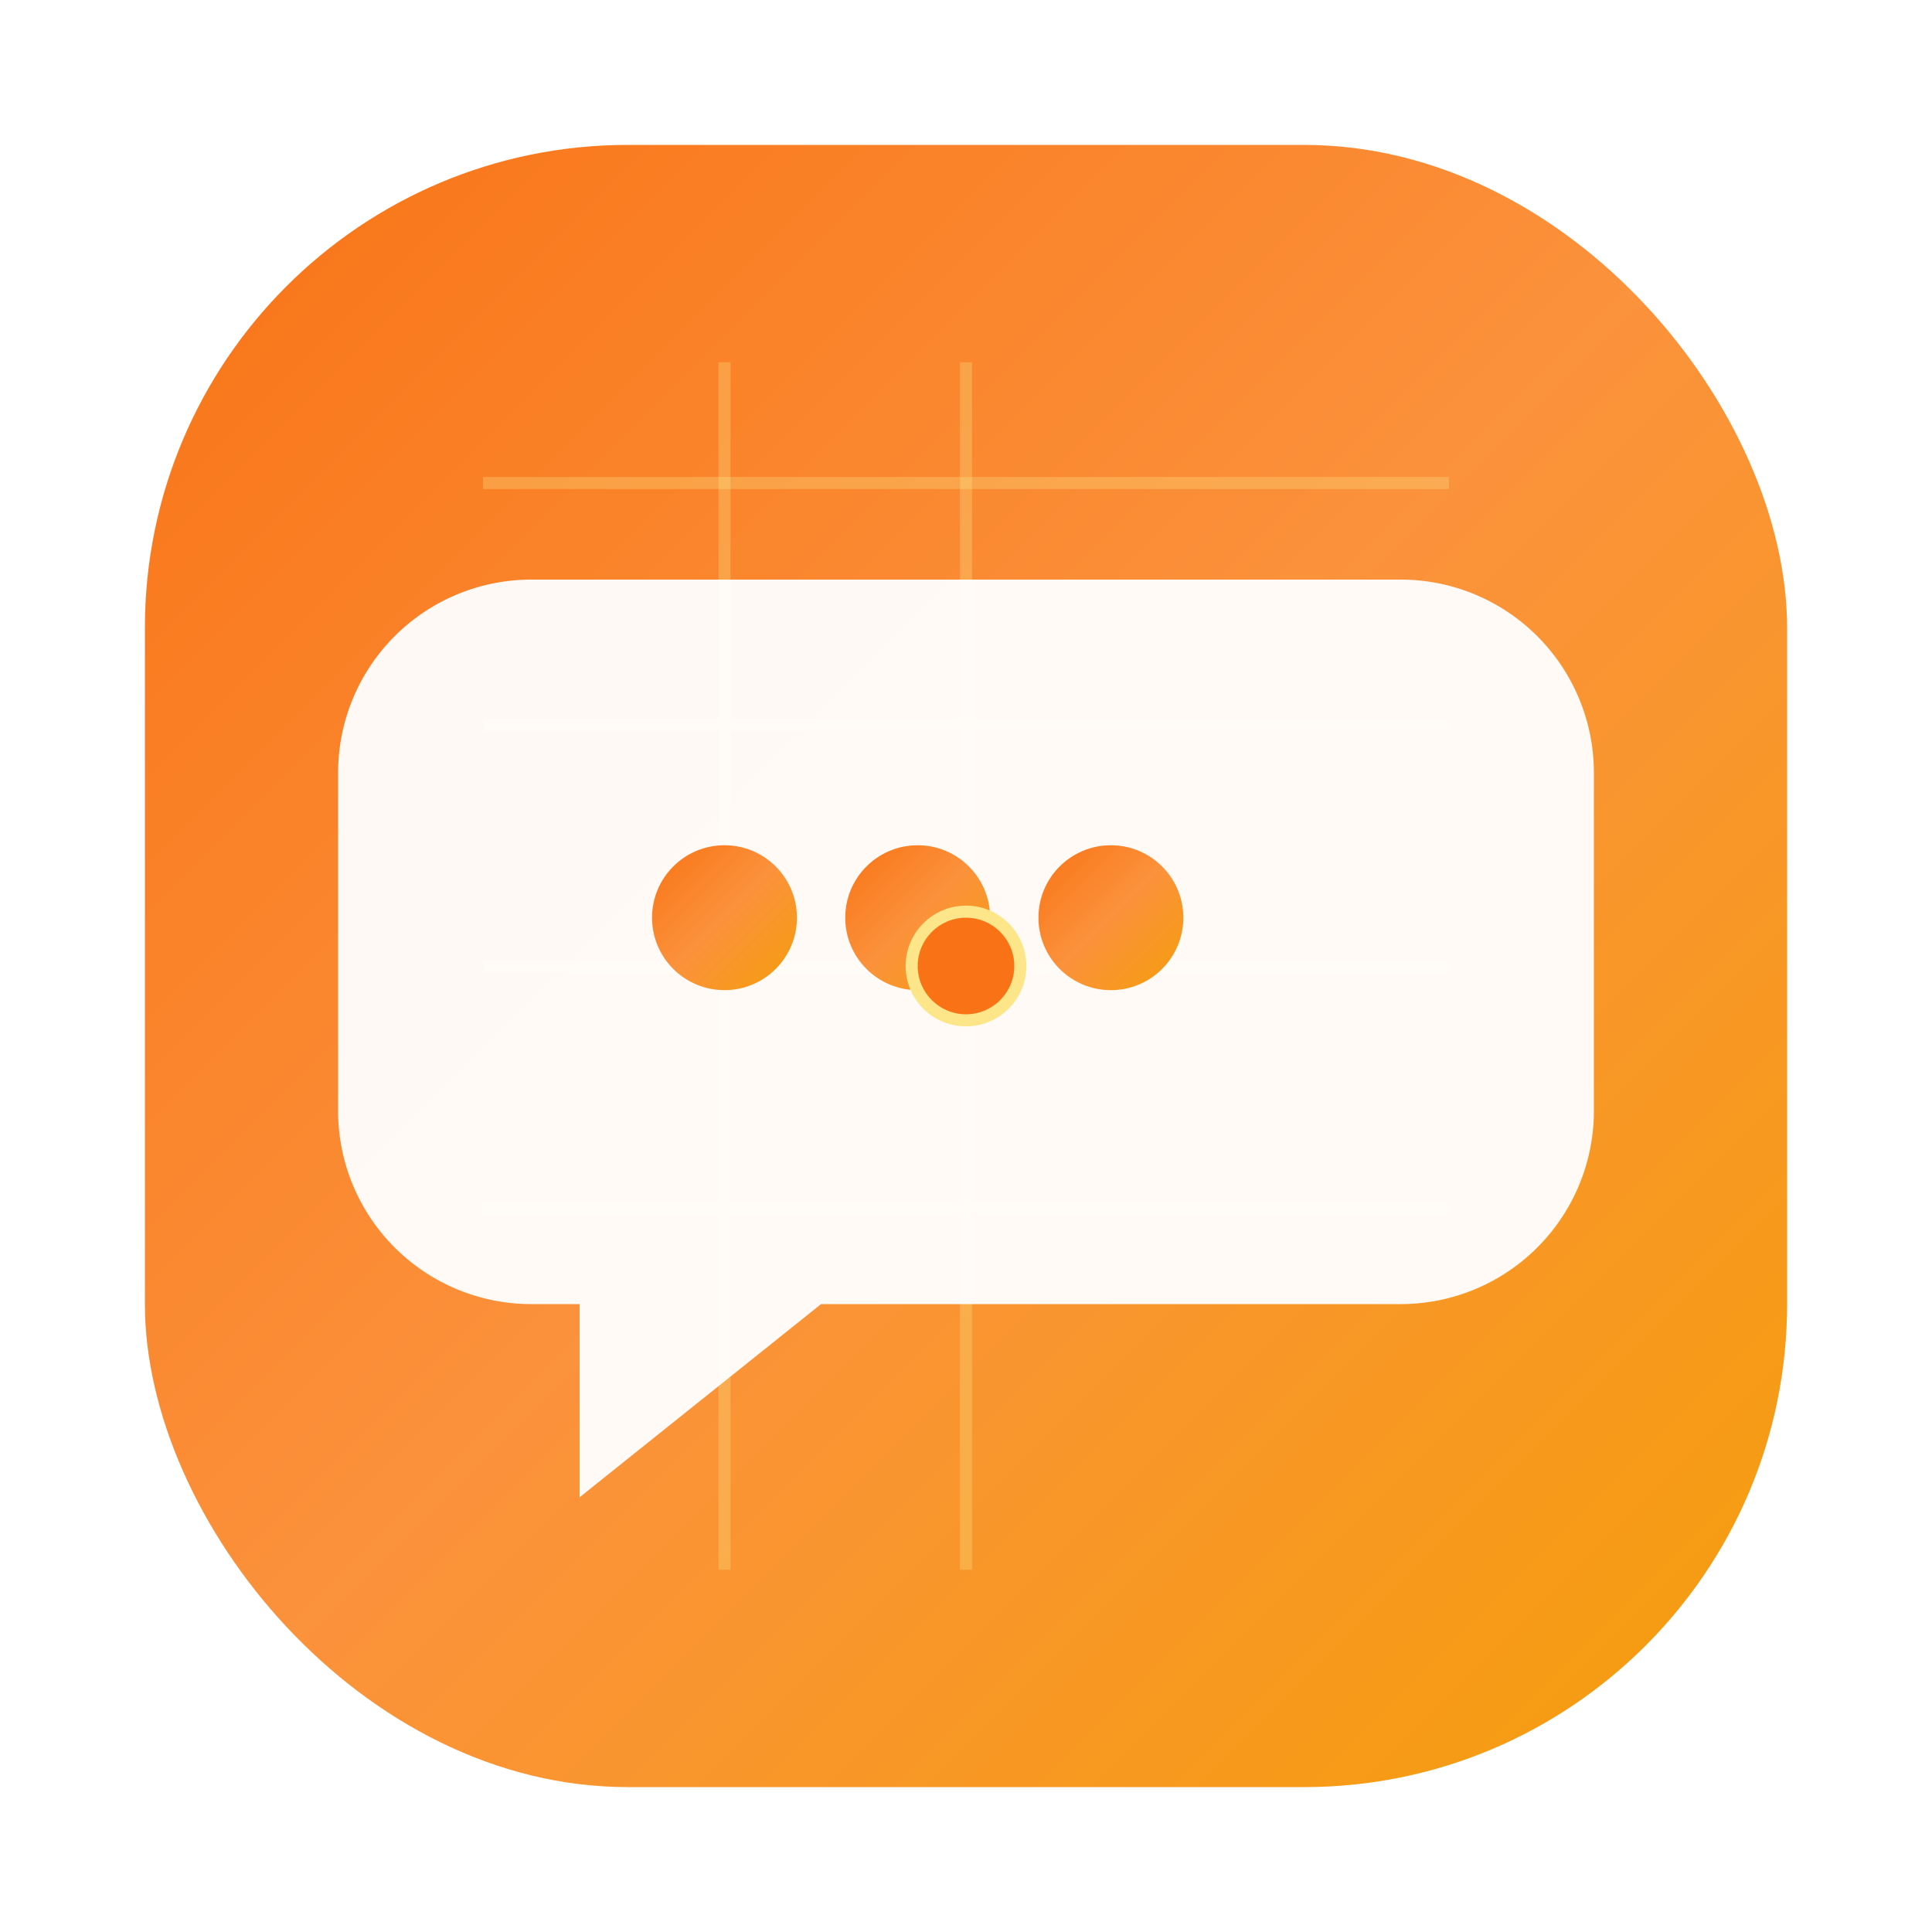 <svg width="256" height="256" viewBox="0 0 80 80" xmlns="http://www.w3.org/2000/svg">
  <defs>
    <!-- Orange-themed animated gradient -->
    <linearGradient id="gradientShift" x1="0%" y1="0%" x2="100%" y2="100%">
      <stop offset="0%" stop-color="#F97316">
        <animate attributeName="stop-color" values="#F97316;#FB923C;#F59E0B;#FDE68A;#F97316" dur="6s" repeatCount="indefinite"/>
      </stop>
      <stop offset="50%" stop-color="#FB923C">
        <animate attributeName="stop-color" values="#FB923C;#F59E0B;#F97316;#FDE68A;#FB923C" dur="6s" repeatCount="indefinite"/>
      </stop>
      <stop offset="100%" stop-color="#F59E0B">
        <animate attributeName="stop-color" values="#F59E0B;#FDE68A;#FB923C;#F97316;#F59E0B" dur="6s" repeatCount="indefinite"/>
      </stop>
    </linearGradient>

    <!-- Glow filter -->
    <filter id="glow" x="-50%" y="-50%" width="200%" height="200%">
      <feGaussianBlur in="SourceGraphic" stdDeviation="5" result="blur"/>
      <feColorMatrix type="matrix" values="1 0 0 0 0  0 1 0 0 0  0 0 1 0 0  0 0 0 0.7 0" result="coloredBlur"/>
      <feMerge>
        <feMergeNode in="coloredBlur"/>
        <feMergeNode in="SourceGraphic"/>
      </feMerge>
    </filter>

    <!-- Shadow -->
    <filter id="shadow" x="-20%" y="-20%" width="140%" height="140%">
      <feDropShadow dx="2" dy="2" stdDeviation="2" flood-color="#000000" flood-opacity="0.4"/>
    </filter>

    <!-- Circuit clip -->
    <clipPath id="circuitClip">
      <path d="M10 10h60v60H10z"/>
    </clipPath>
  </defs>

  <!-- Background -->
  <rect x="6" y="6" width="68" height="68" rx="20" fill="url(#gradientShift)" filter="url(#shadow)">
    <animateTransform attributeName="transform" type="translate" values="0 0; 0 -1.5; 0 0; 0 1.5; 0 0" dur="5s" repeatCount="indefinite"/>
    <animateTransform attributeName="transform" type="rotate" values="0 40 40; 5 40 40; 0 40 40; -5 40 40; 0 40 40" dur="8s" repeatCount="indefinite" additive="sum"/>
    <animate attributeName="opacity" values="1;0.9;1" dur="5s" repeatCount="indefinite"/>
  </rect>

  <!-- Circuit lines -->
  <g clip-path="url(#circuitClip)">
    <path d="M20 20h40m-40 10h40m-40 10h40m-40 10h40" stroke="#FDE68A" stroke-width="0.5" opacity="0.3">
      <animate attributeName="opacity" values="0.3;0.6;0.3" dur="4s" repeatCount="indefinite"/>
    </path>
    <path d="M30 15v50m10-50v50" stroke="#FDE68A" stroke-width="0.5" opacity="0.3">
      <animate attributeName="opacity" values="0.3;0.6;0.3" dur="4s" begin="0.5s" repeatCount="indefinite"/>
    </path>
  </g>

  <!-- Chat bubble -->
  <path d="M22 24h36a8 8 0 0 1 8 8v14a8 8 0 0 1-8 8H34l-10 8v-8h-2a8 8 0 0 1-8-8V32a8 8 0 0 1 8-8z"
        fill="white" opacity="0.95" filter="url(#glow)">
    <animateTransform attributeName="transform" type="translate" values="0 0; 0 -1; 0 0; 0 1; 0 0" dur="4s" repeatCount="indefinite"/>
    <animate attributeName="opacity" values="0.95;0.85;0.95" dur="4s" repeatCount="indefinite"/>
  </path>

  <!-- Typing dots -->
  <circle cx="30" cy="38" r="3" fill="url(#gradientShift)" filter="url(#glow)">
    <animate attributeName="r" values="3;4;3" dur="1.2s" begin="0s" repeatCount="indefinite"/>
    <animate attributeName="opacity" values="1;0.5;1" dur="1.2s" begin="0s" repeatCount="indefinite"/>
    <animateTransform attributeName="transform" type="translate" values="0 0; 0 -1; 0 0" dur="1.2s" begin="0s" repeatCount="indefinite"/>
  </circle>
  <circle cx="38" cy="38" r="3" fill="url(#gradientShift)" filter="url(#glow)">
    <animate attributeName="r" values="3;4;3" dur="1.2s" begin="0.3s" repeatCount="indefinite"/>
    <animate attributeName="opacity" values="1;0.5;1" dur="1.2s" begin="0.3s" repeatCount="indefinite"/>
    <animateTransform attributeName="transform" type="translate" values="0 0; 0 -1; 0 0" dur="1.2s" begin="0.3s" repeatCount="indefinite"/>
  </circle>
  <circle cx="46" cy="38" r="3" fill="url(#gradientShift)" filter="url(#glow)">
    <animate attributeName="r" values="3;4;3" dur="1.2s" begin="0.6s" repeatCount="indefinite"/>
    <animate attributeName="opacity" values="1;0.5;1" dur="1.2s" begin="0.6s" repeatCount="indefinite"/>
    <animateTransform attributeName="transform" type="translate" values="0 0; 0 -1; 0 0" dur="1.2s" begin="0.6s" repeatCount="indefinite"/>
  </circle>

  <!-- Orbiting particles -->
  <circle cx="40" cy="40" r="2.5" fill="#FDE68A" filter="url(#glow)">
    <animateTransform attributeName="transform" type="rotate" values="0 40 40; 360 40 40" dur="5s" repeatCount="indefinite"/>
    <animate attributeName="r" values="2.5;3.5;2.5" dur="1.5s" repeatCount="indefinite"/>
    <animate attributeName="opacity" values="1;0.6;1" dur="1.5s" repeatCount="indefinite"/>
  </circle>
  <circle cx="40" cy="40" r="2" fill="#F97316" filter="url(#glow)">
    <animateTransform attributeName="transform" type="rotate" values="360 40 40; 0 40 40" dur="4s" repeatCount="indefinite"/>
    <animate attributeName="r" values="2;3;2" dur="1.5s" repeatCount="indefinite"/>
    <animate attributeName="opacity" values="1;0.6;1" dur="1.5s" repeatCount="indefinite"/>
  </circle>
</svg>